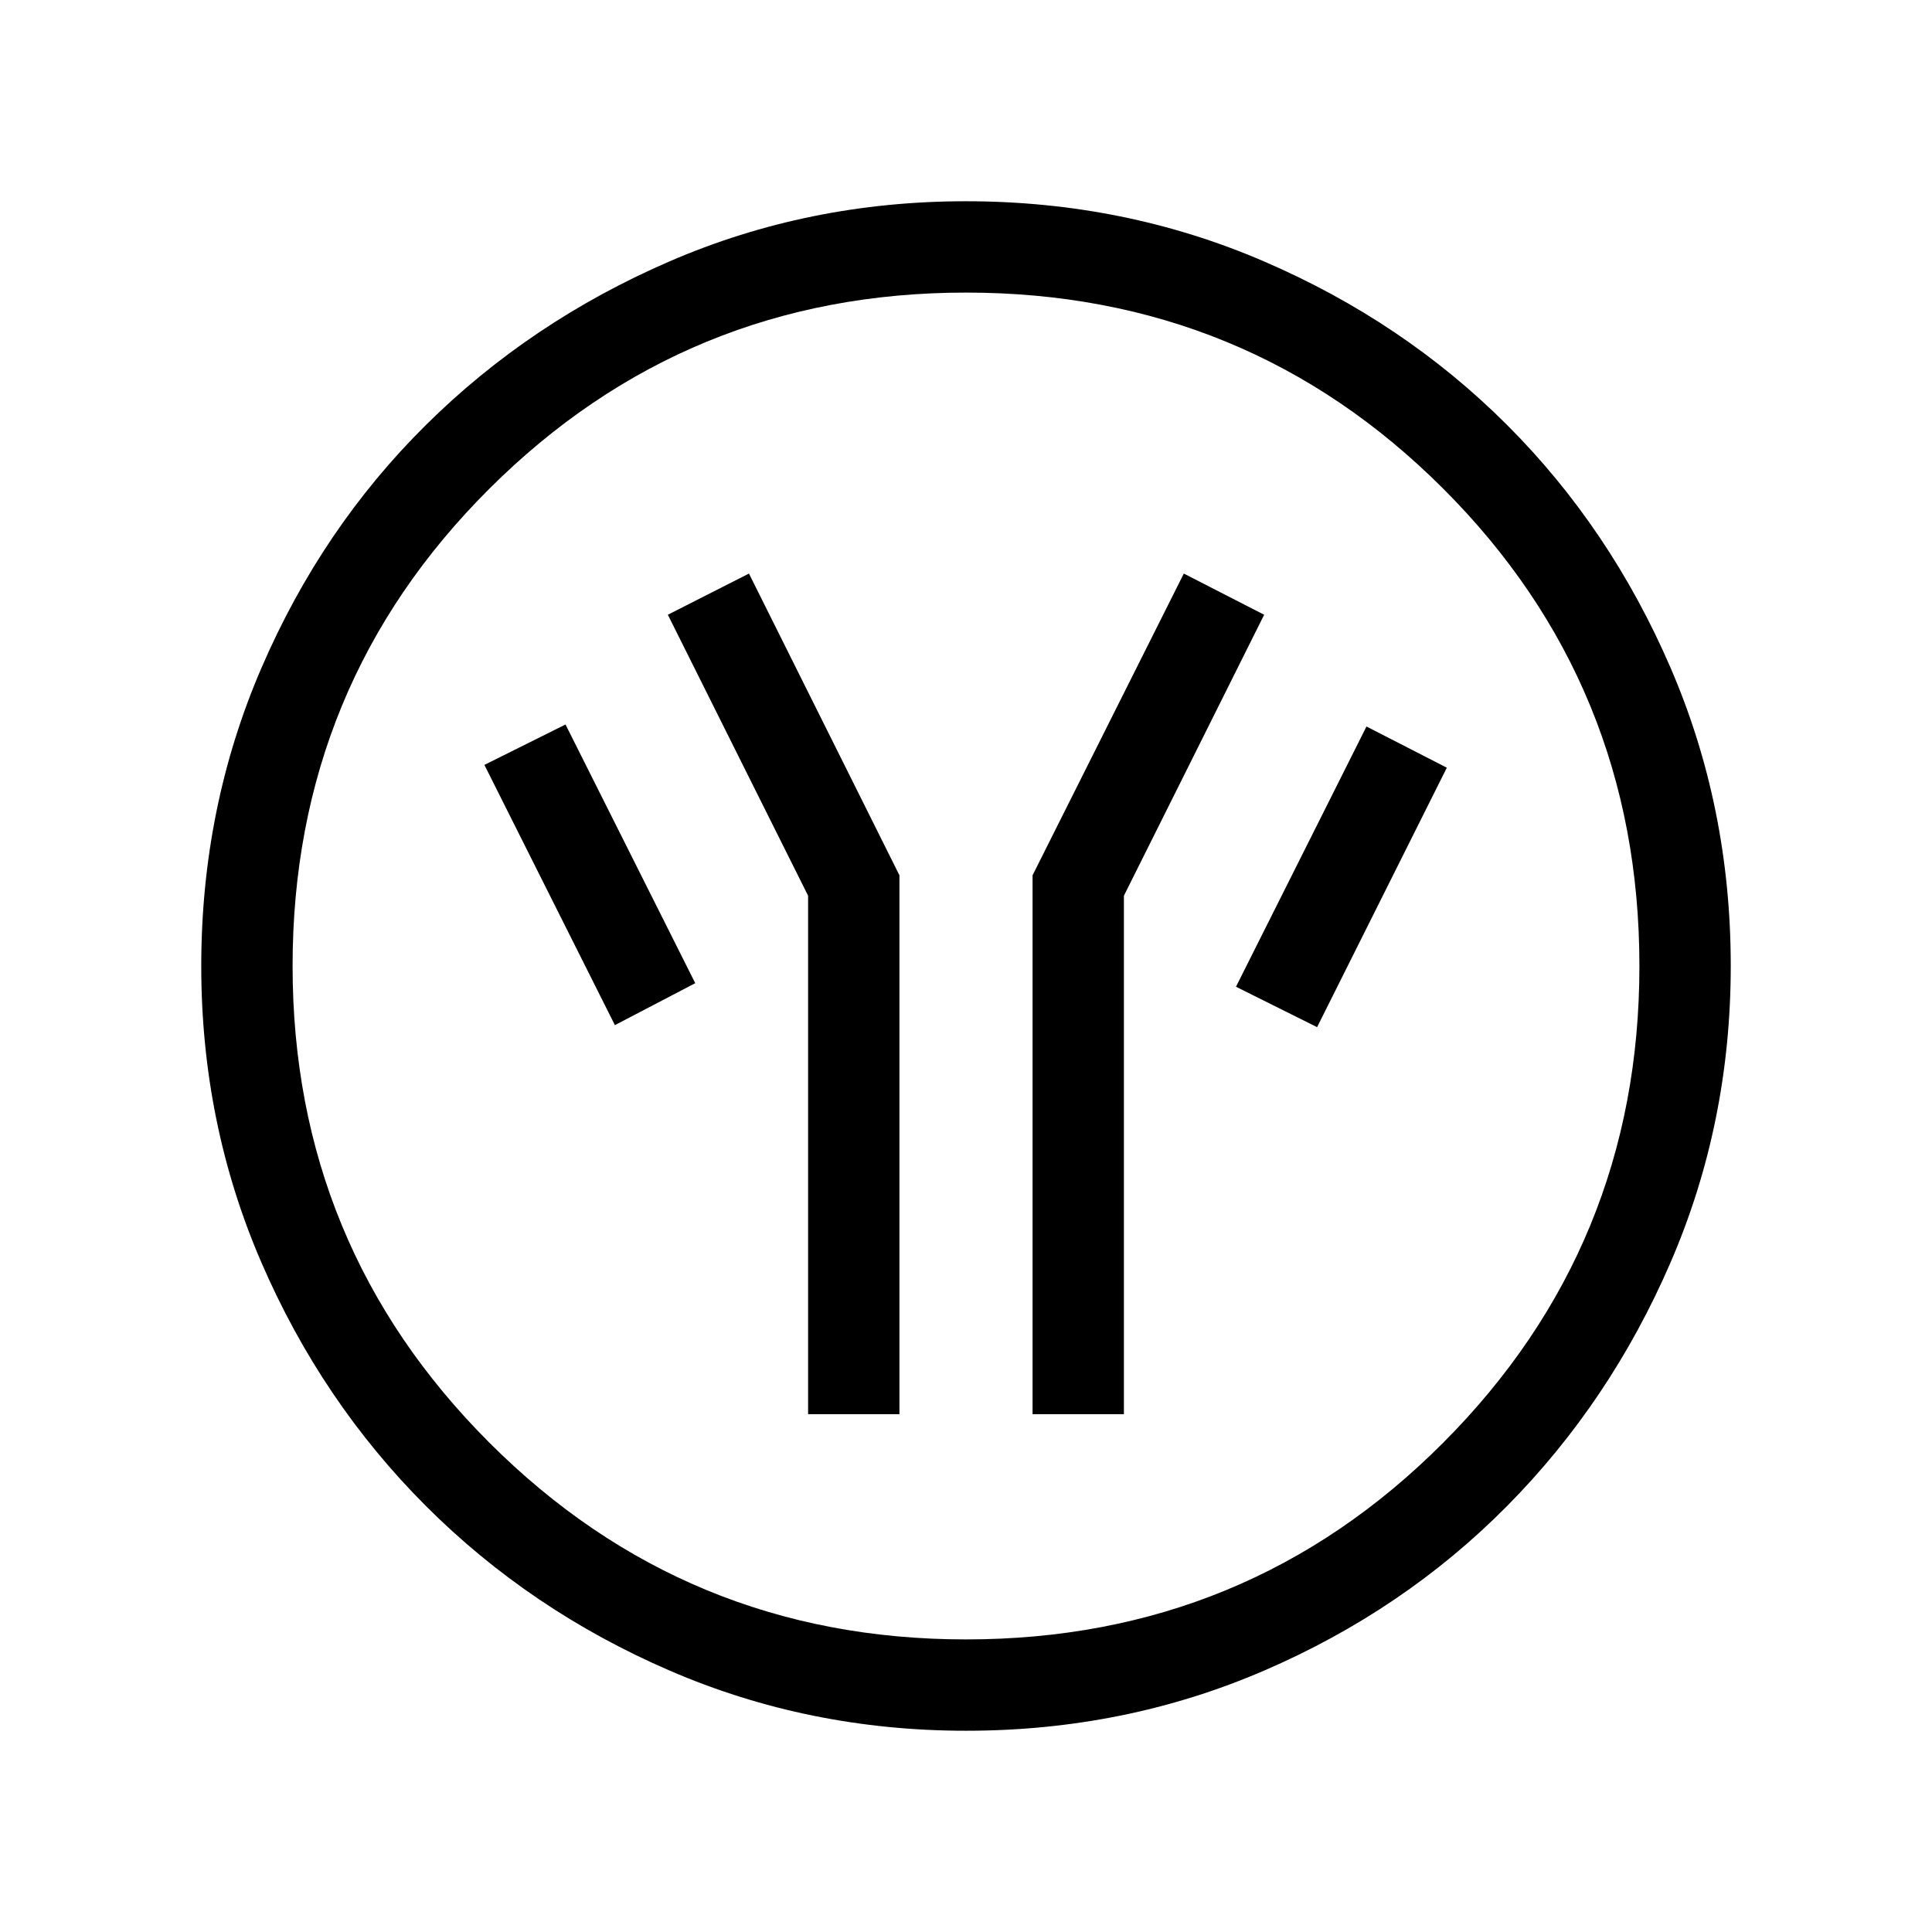 <svg xmlns="http://www.w3.org/2000/svg" width="48" height="48" viewBox="0 -960 960 960"><path d="M401.539-257.308h45.384v-267.769l-74.769-149.922-40.307 20.461 69.692 139.615v257.615Zm111.538 0h45.384v-257.615l69.692-139.615-39.922-20.461-75.154 149.922v267.769ZM654.46-449.616l64.461-128.923L678.999-599l-64.845 129.307 40.306 20.077Zm-348.92-1 39.922-20.846L281.001-600l-40.307 20.077 64.846 129.307Zm174.527 350.615q-78.221 0-147.397-29.92-69.176-29.92-120.989-81.71-51.814-51.791-81.747-120.936-29.933-69.146-29.933-147.366 0-78.836 29.92-148.204 29.92-69.369 81.71-120.682 51.791-51.314 120.936-81.247 69.146-29.933 147.366-29.933 78.836 0 148.204 29.92 69.369 29.92 120.682 81.21 51.314 51.291 81.247 120.629 29.933 69.337 29.933 148.173 0 78.221-29.92 147.397-29.92 69.176-81.21 120.989-51.291 51.814-120.629 81.747-69.337 29.933-148.173 29.933ZM480-145.385q139.692 0 237.154-97.769Q814.615-340.923 814.615-480q0-139.692-97.461-237.154Q619.692-814.615 480-814.615q-139.077 0-236.846 97.461Q145.385-619.692 145.385-480q0 139.077 97.769 236.846T480-145.385ZM480-480Z"/></svg>